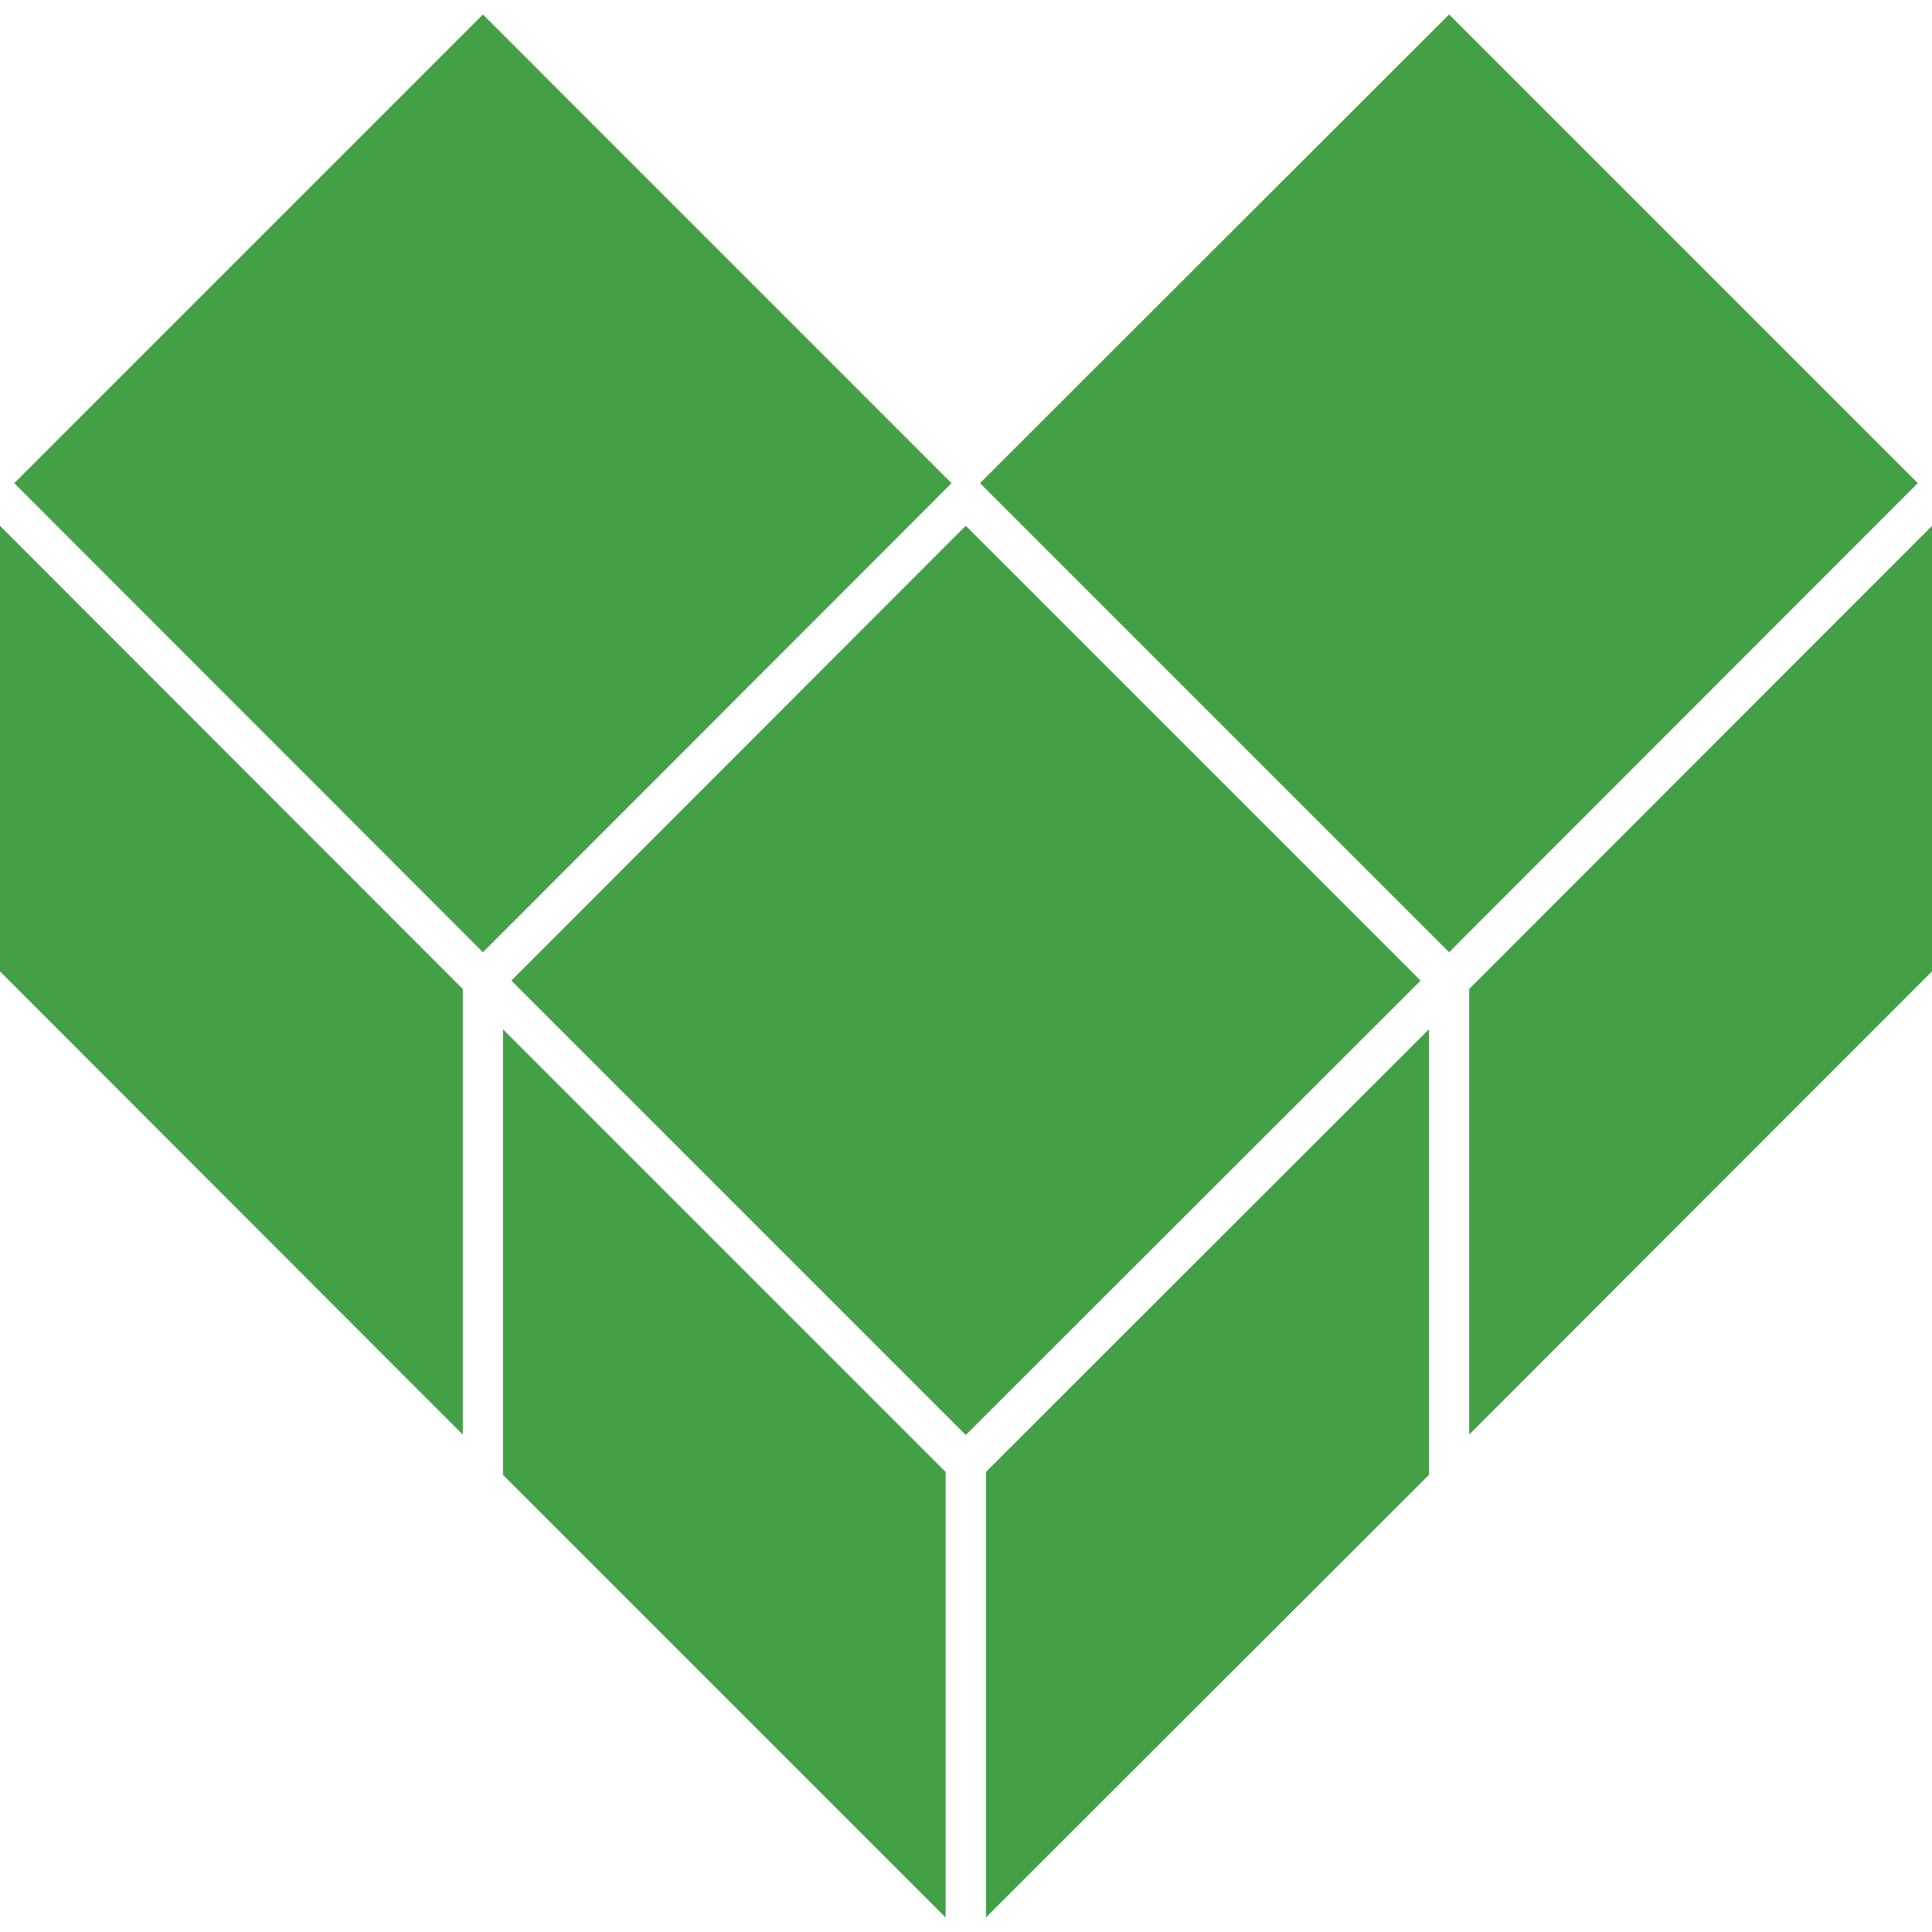<svg fill="#43A047" role="img" viewBox="0 0 24 24" xmlns="http://www.w3.org/2000/svg"><title>Bazel</title><path d="m11.747 23.82-5.499-5.499v-5.535l5.499 5.499v5.535zm-.104-17.641-0-0.0.177-.177L5.999.18.177 6.002l0.0 0 5.822 5.827 5.645-5.65zM0 6.532v5.535l5.749 5.754v-5.535l-.103-.103 0-0L0 6.532zm17.648 5.65-5.651-5.651-5.645 5.65 5.645 5.645 5.651-5.645zm.104 5.888v-5.285l-5.504 5.499v5.535l5.504-5.499v-.25zM24 6.532l-5.645 5.65 0.0 0-.104.103v5.535L24 12.067V6.532zm-.177-.53 0-0L18.001.18l-5.827 5.822 5.827 5.827 5.822-5.827z"/></svg>